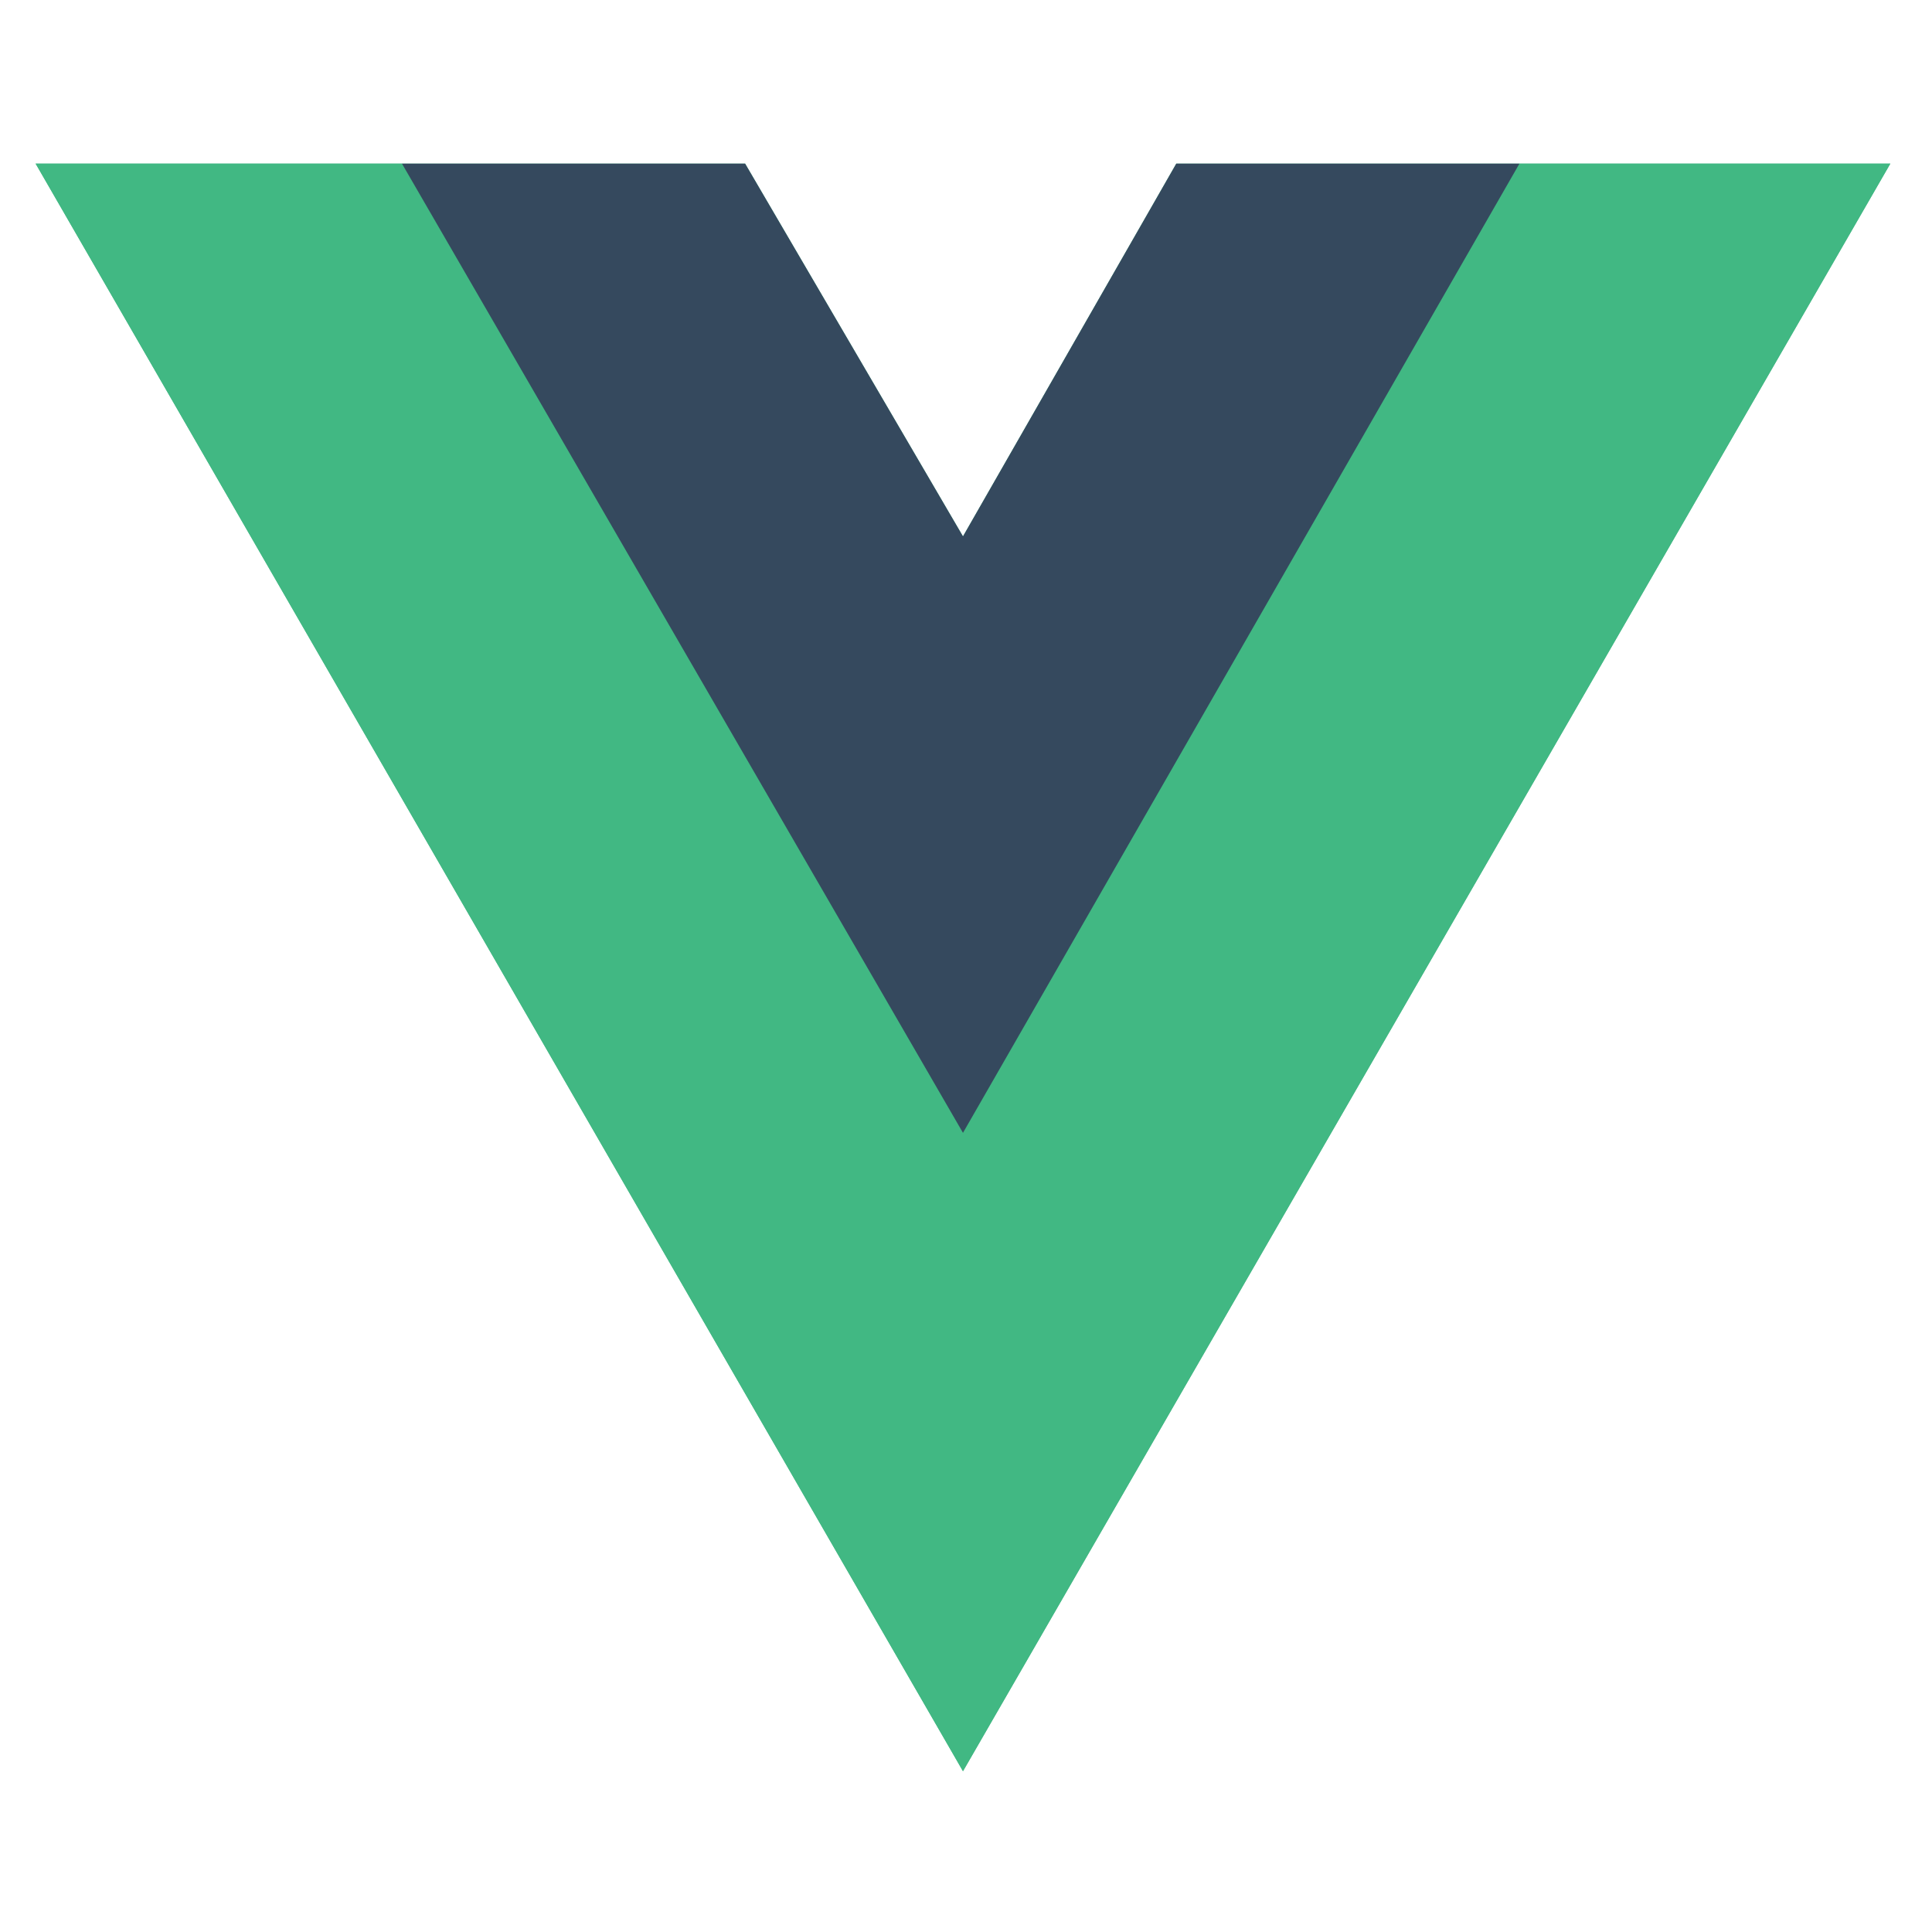 <svg xmlns="http://www.w3.org/2000/svg" xmlns:xlink="http://www.w3.org/1999/xlink" width="150" zoomAndPan="magnify" viewBox="0 0 112.5 112.5" height="150" preserveAspectRatio="xMidYMid meet" version="1.0"><defs><clipPath id="b1255ad499"><path d="M 2.074 9.457 L 110.074 9.457 L 110.074 103.207 L 2.074 103.207 Z M 2.074 9.457 " clip-rule="nonzero"/></clipPath><clipPath id="b2a31f3b3c"><path d="M 23 9.457 L 89 9.457 L 89 66 L 23 66 Z M 23 9.457 " clip-rule="nonzero"/></clipPath></defs><g clip-path="url(#b1255ad499)"><path fill="#41b883" d="M 88.477 9.527 L 110.074 9.527 L 56.074 103.137 L 2.074 9.527 L 43.387 9.527 L 56.074 31.234 L 68.496 9.527 Z M 88.477 9.527 " fill-opacity="1" fill-rule="nonzero"/><path fill="#41b883" d="M 2.074 9.527 L 56.074 103.137 L 110.074 9.527 L 88.477 9.527 L 56.074 65.691 L 23.406 9.527 Z M 2.074 9.527 " fill-opacity="1" fill-rule="nonzero"/></g><g clip-path="url(#b2a31f3b3c)"><path fill="#35495e" d="M 23.406 9.527 L 56.074 65.965 L 88.477 9.527 L 68.496 9.527 L 56.074 31.234 L 43.387 9.527 Z M 23.406 9.527 " fill-opacity="1" fill-rule="nonzero"/></g></svg>